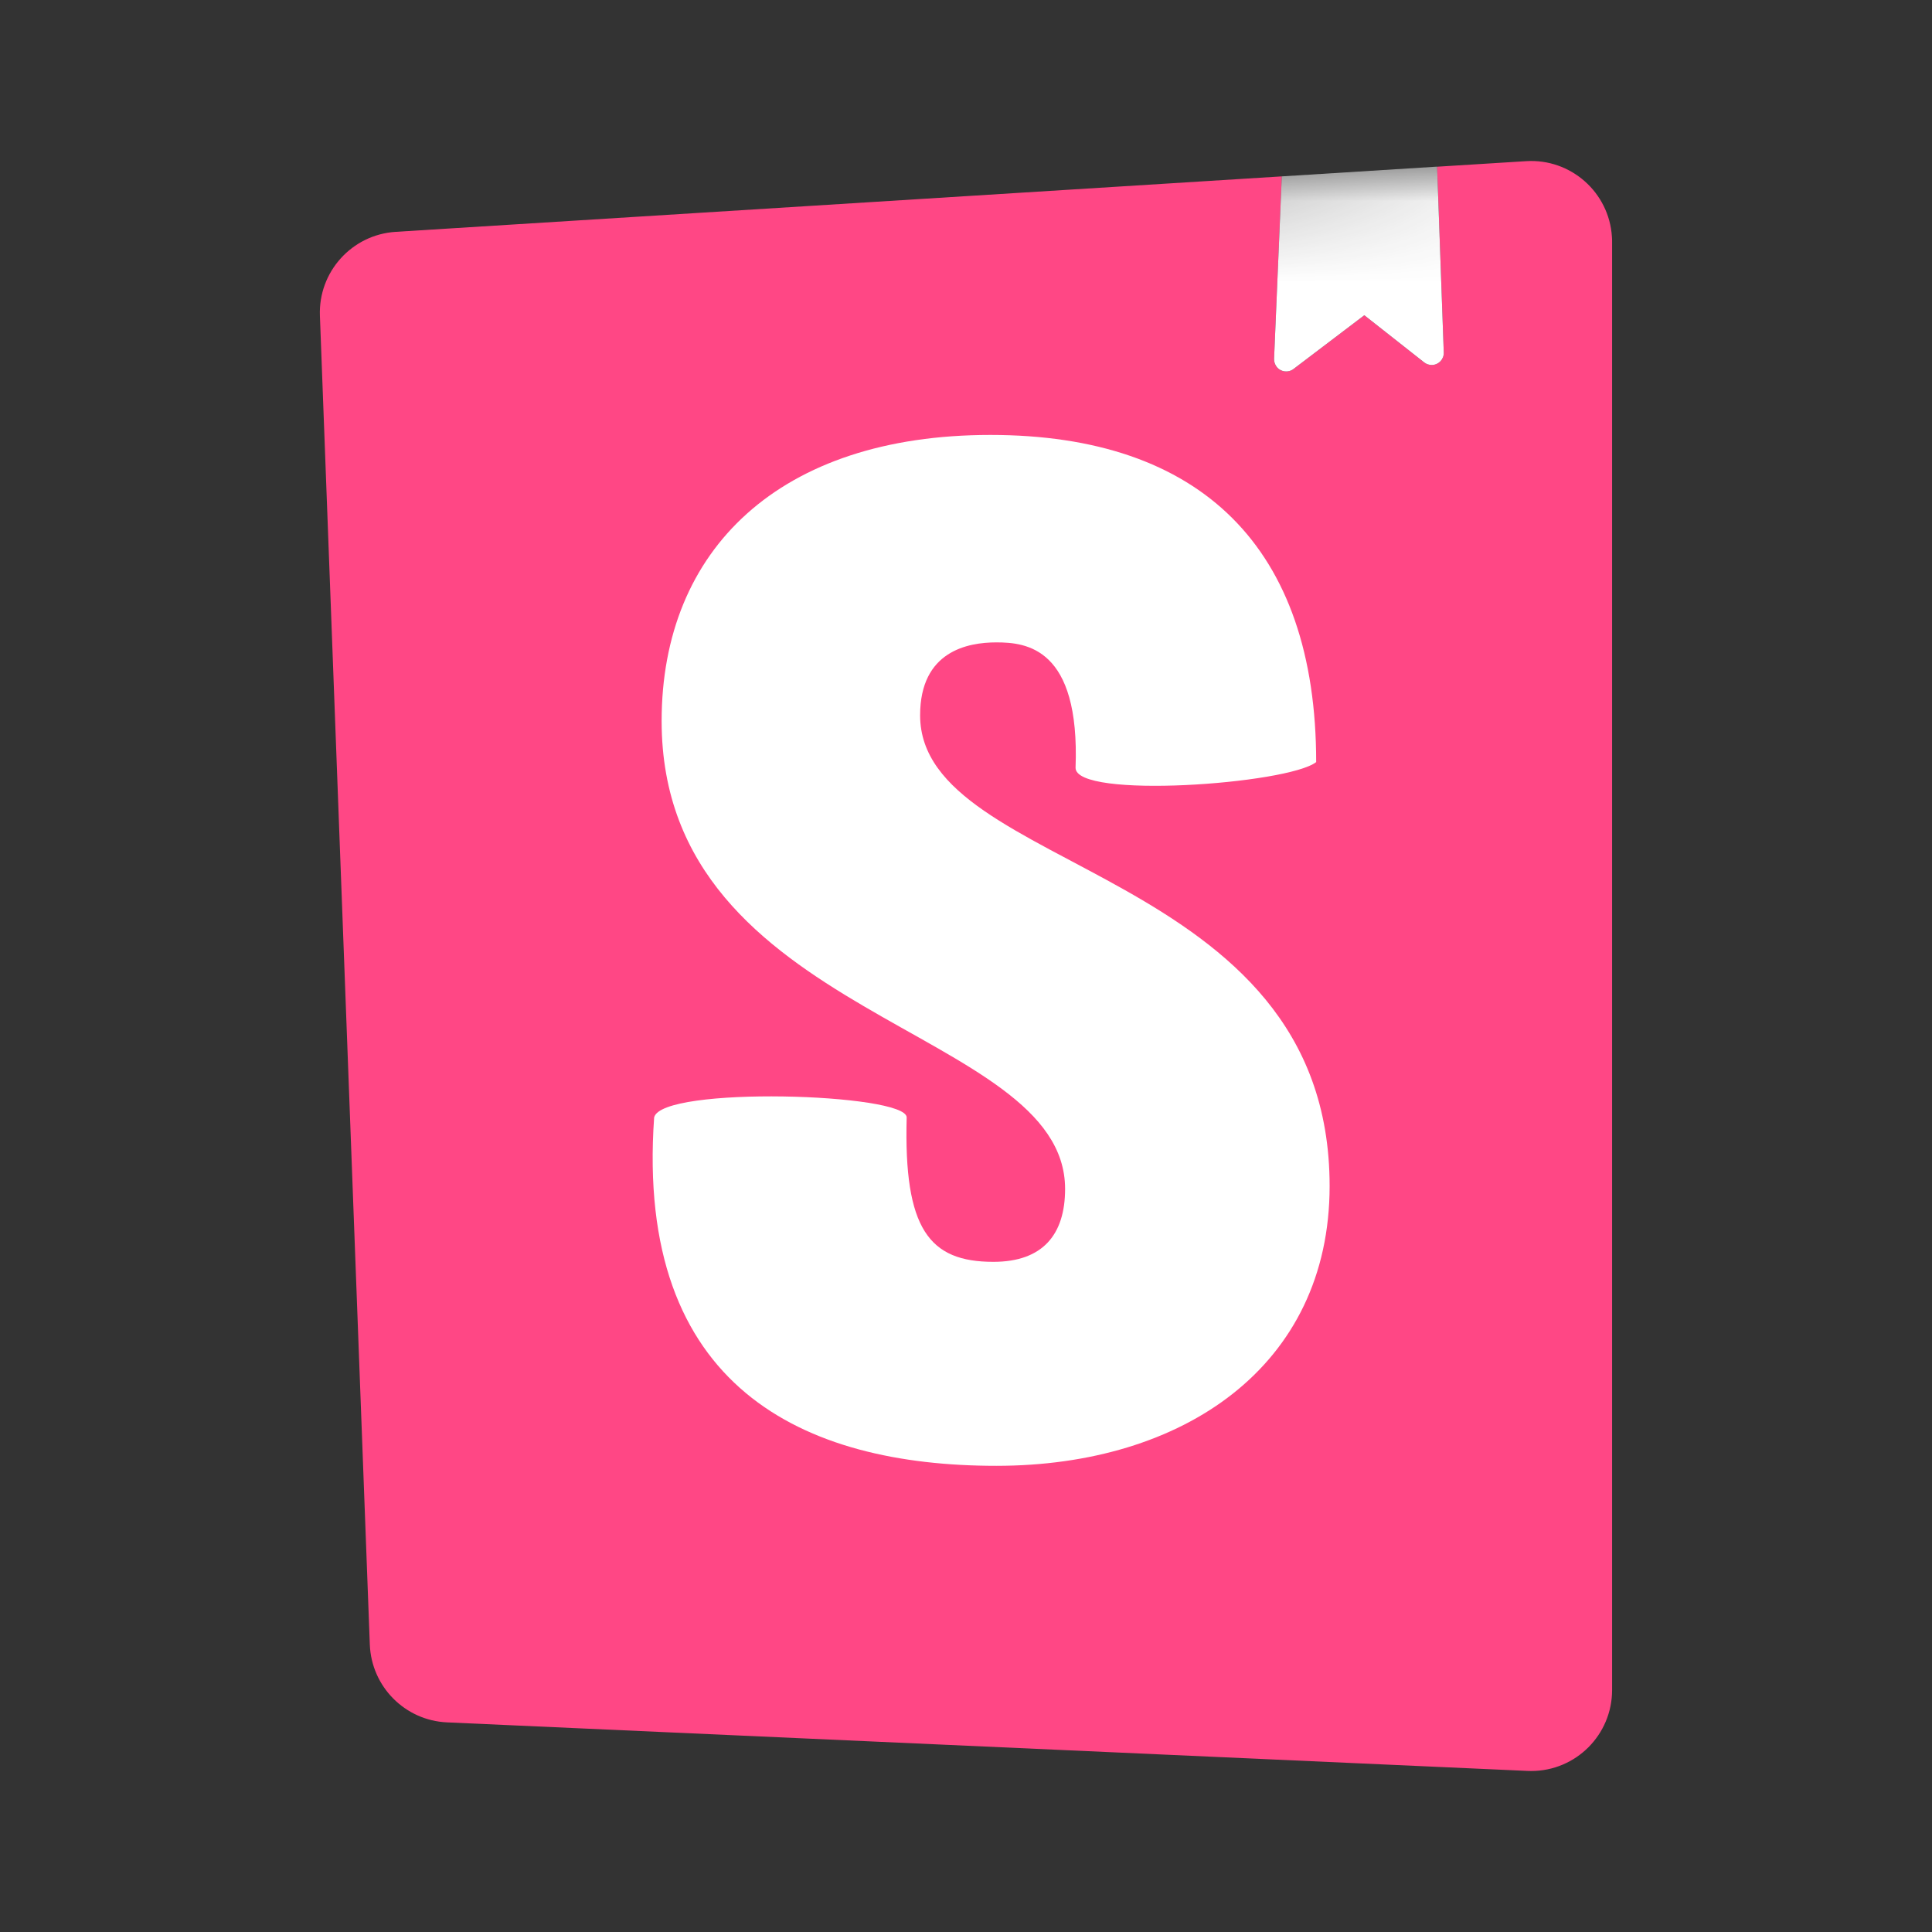 <svg width="24" height="24" viewBox="0 0 24 24" fill="none" xmlns="http://www.w3.org/2000/svg">
<rect x="0" y="0" width="24" height="24" fill="#333333" stroke="none"/>
<path d="M20.024 2.943C20.026 2.964 20.026 2.985 20.026 3.006V20.994C20.026 21.55 19.576 22 19.021 22C19.006 22 18.991 22 18.976 21.999L5.554 21.396C5.031 21.373 4.614 20.952 4.594 20.429L3.974 3.921C3.954 3.376 4.372 2.914 4.916 2.88L15.923 2.191L15.827 4.458C15.826 4.484 15.832 4.51 15.844 4.533L15.858 4.555C15.908 4.621 16.002 4.634 16.068 4.584L16.948 3.916L17.692 4.502C17.72 4.524 17.755 4.535 17.79 4.534C17.873 4.531 17.938 4.462 17.935 4.379L17.852 2.071L18.958 2.002C19.512 1.967 19.99 2.389 20.024 2.943Z" fill="#FF4785"/>
<mask id="mask0_105_561" style="mask-type:luminance" maskUnits="userSpaceOnUse" x="3" y="2" width="18" height="20">
<path d="M4.594 20.429L3.974 3.921C3.954 3.376 4.372 2.914 4.916 2.88L18.958 2.002C19.512 1.967 19.99 2.389 20.024 2.943C20.026 2.964 20.026 2.985 20.026 3.006V20.994C20.026 21.55 19.576 22 19.021 22C19.006 22 18.991 22 18.976 21.999L5.554 21.396C5.031 21.373 4.614 20.952 4.594 20.429Z" fill="white"/>
</mask>
<g mask="url(#mask0_105_561)">
<path d="M15.827 4.458L15.923 2.191L17.852 2.07L17.935 4.379C17.938 4.462 17.873 4.531 17.79 4.534C17.755 4.535 17.72 4.524 17.692 4.502L16.948 3.916L16.068 4.584C16.002 4.634 15.908 4.621 15.858 4.555C15.837 4.527 15.826 4.493 15.827 4.458Z" fill="white"/>
</g>
<mask id="mask1_105_561" style="mask-type:luminance" maskUnits="userSpaceOnUse" x="3" y="2" width="18" height="20">
<path d="M4.594 20.429L3.974 3.921C3.954 3.376 4.372 2.914 4.916 2.88L18.958 2.002C19.512 1.967 19.99 2.389 20.024 2.943C20.026 2.964 20.026 2.985 20.026 3.006V20.994C20.026 21.55 19.576 22 19.021 22C19.006 22 18.991 22 18.976 21.999L5.554 21.396C5.031 21.373 4.614 20.952 4.594 20.429Z" fill="white"/>
</mask>
<g mask="url(#mask1_105_561)">
<path d="M13.361 9.538C13.361 9.93 15.996 9.742 16.35 9.467C16.35 6.803 14.92 5.403 12.303 5.403C9.685 5.403 8.219 6.825 8.219 8.957C8.219 12.672 13.231 12.743 13.231 14.769C13.231 15.337 12.953 15.675 12.34 15.675C11.542 15.675 11.226 15.267 11.263 13.881C11.263 13.581 8.219 13.487 8.126 13.881C7.889 17.24 9.982 18.209 12.377 18.209C14.698 18.209 16.517 16.972 16.517 14.733C16.517 10.752 11.43 10.859 11.43 8.886C11.43 8.087 12.024 7.98 12.377 7.98C12.748 7.98 13.417 8.045 13.361 9.538Z" fill="white"/>
</g>
</svg>
